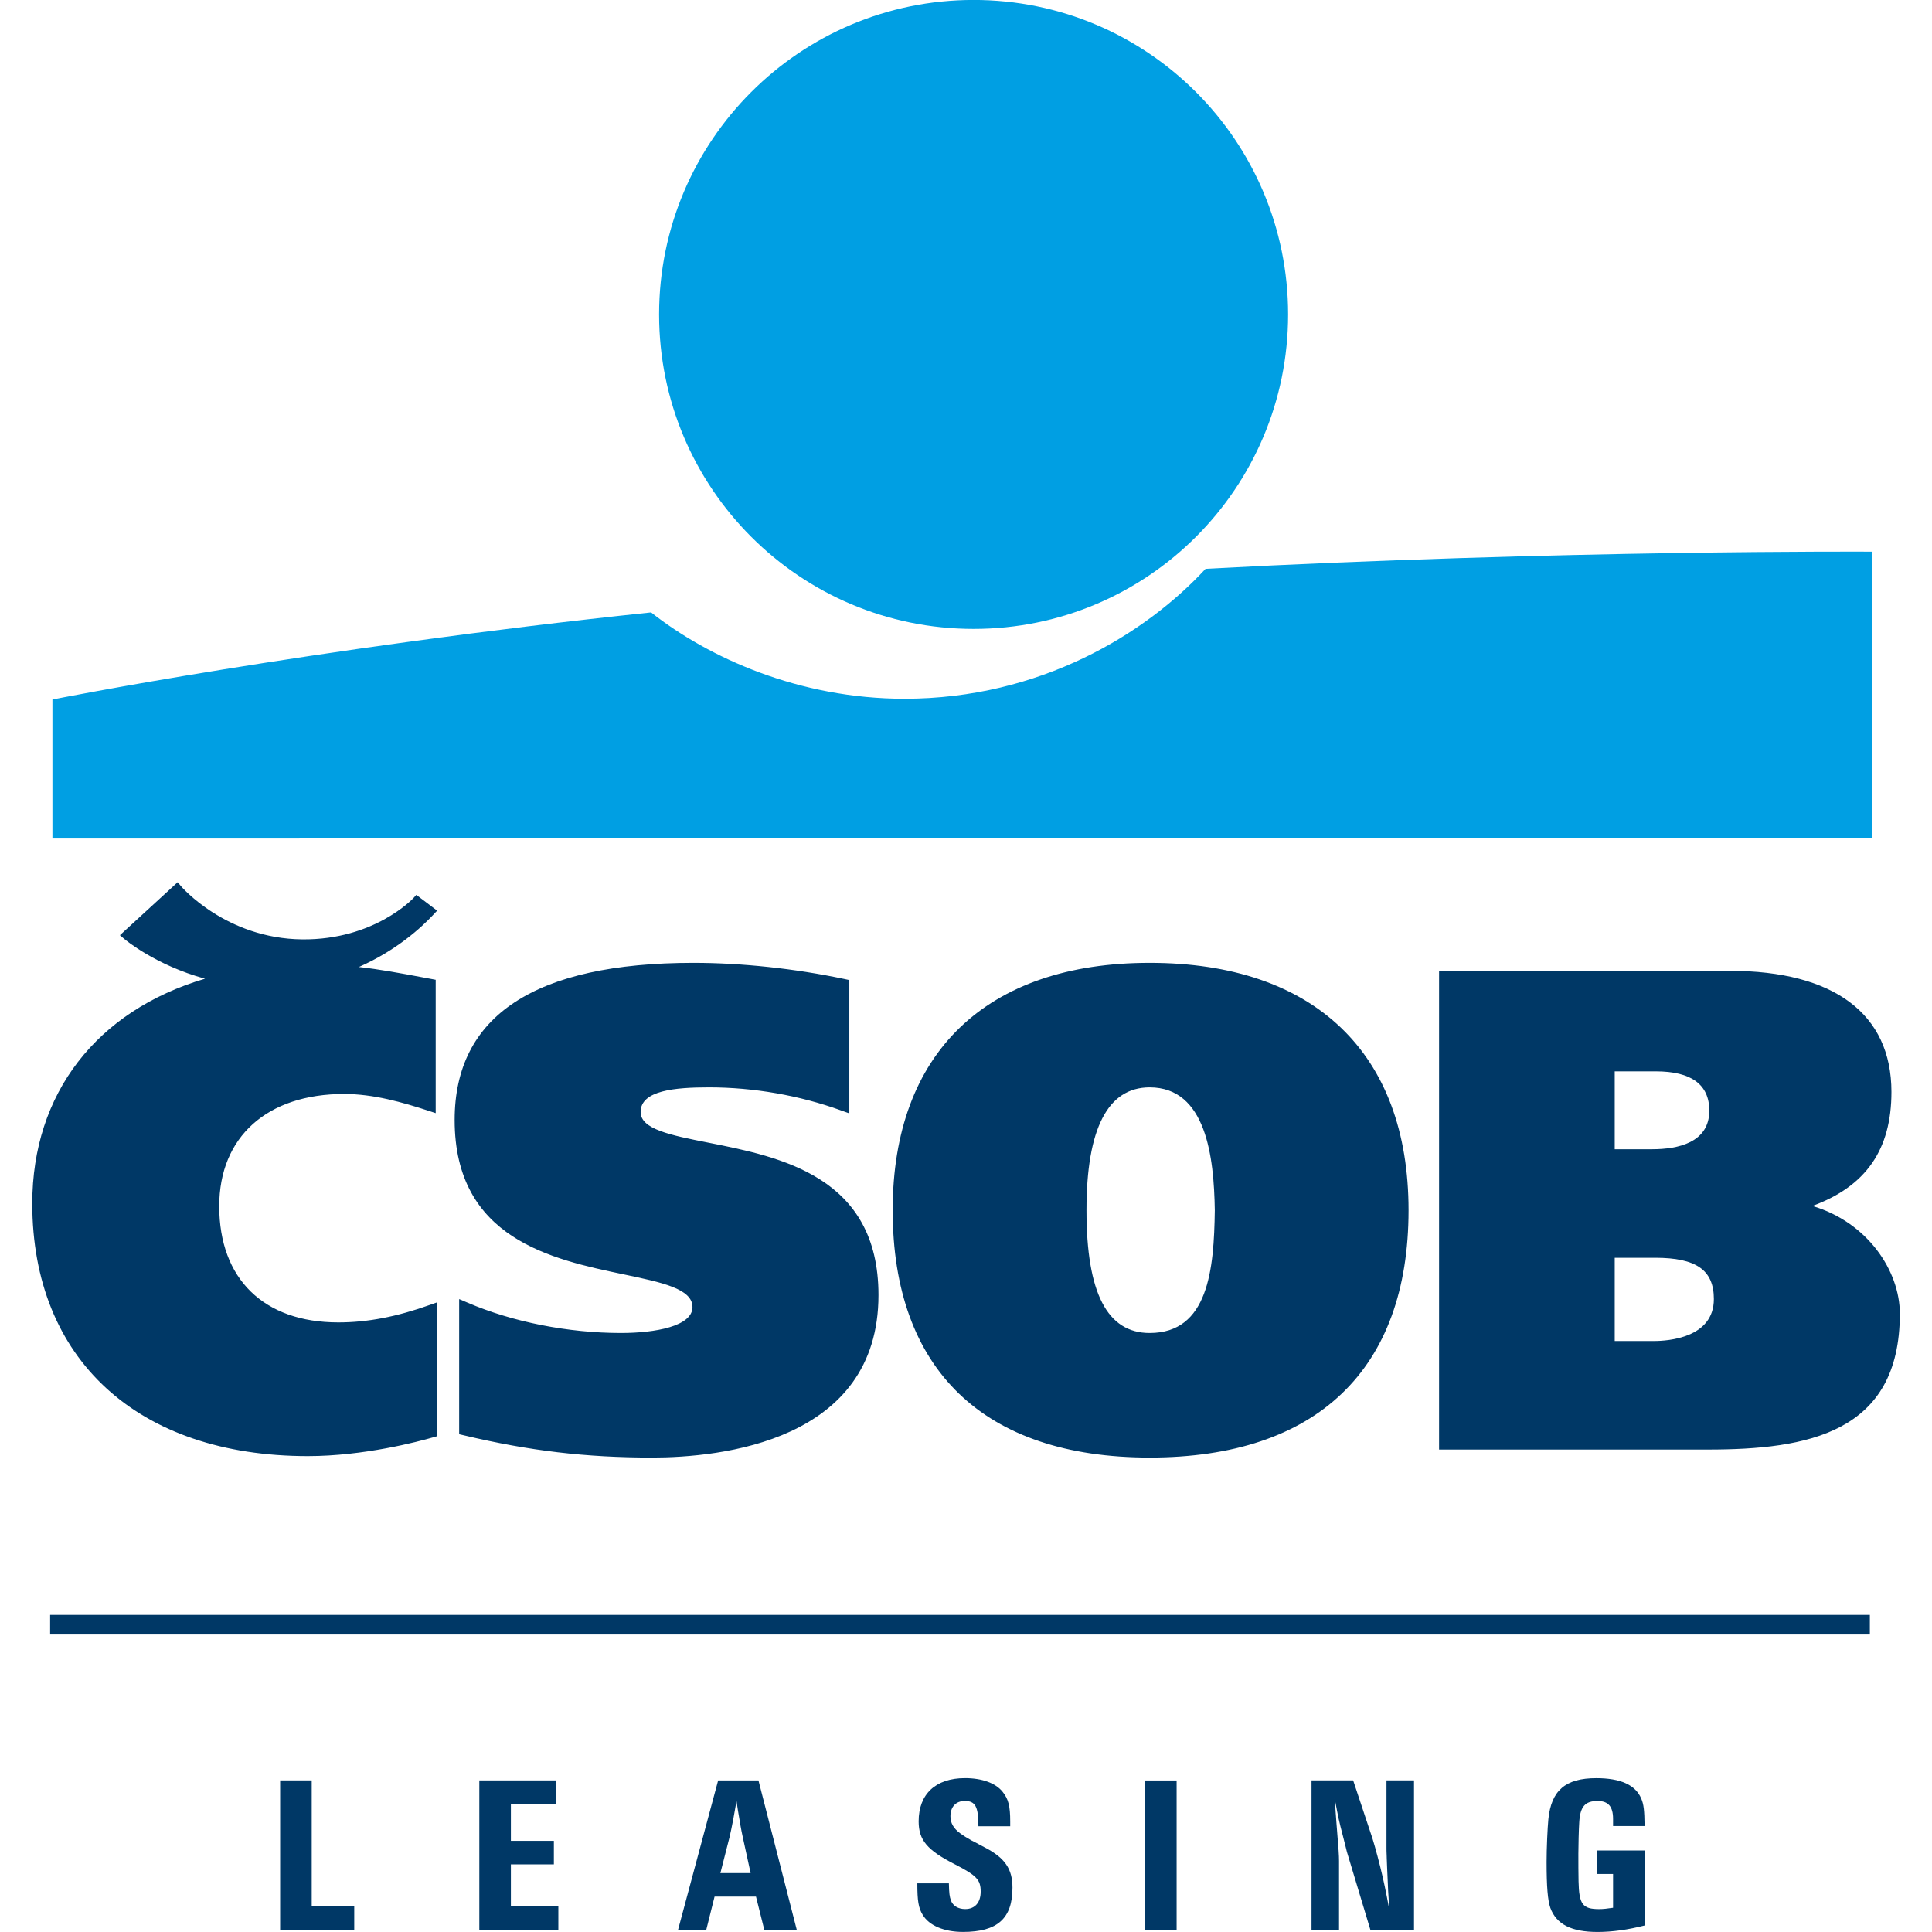 <?xml version="1.0" encoding="UTF-8" standalone="no"?>
<!DOCTYPE svg PUBLIC "-//W3C//DTD SVG 1.1//EN" "http://www.w3.org/Graphics/SVG/1.1/DTD/svg11.dtd">
<svg width="100%" height="100%" viewBox="0 0 500 500" version="1.1" xmlns="http://www.w3.org/2000/svg" xmlns:xlink="http://www.w3.org/1999/xlink" xml:space="preserve" xmlns:serif="http://www.serif.com/" style="fill-rule:evenodd;clip-rule:evenodd;stroke-linejoin:round;stroke-miterlimit:2;">
    <g transform="matrix(1.299,0,0,1.299,-1360.97,-3867.22)">
        <g transform="matrix(4.167,0,0,4.167,1109.81,3361.53)">
            <path d="M0,-7.139L-1.51,-7.139L-1.51,0L2.033,0L2.033,-1.124L0,-1.124L0,-7.139Z" style="fill:rgb(0,56,102);fill-rule:nonzero;"/>
        </g>
        <g transform="matrix(4.167,0,0,4.167,1149.49,3356.85)">
            <path d="M0,-4.891L2.151,-4.891L2.151,-6.015L-1.509,-6.015L-1.509,1.124L2.269,1.124L2.269,0L0,0L0,-2L2.055,-2L2.055,-3.125L0,-3.125L0,-4.891Z" style="fill:rgb(0,56,102);fill-rule:nonzero;"/>
        </g>
        <g transform="matrix(4.167,0,0,4.167,1197.25,3343.07)">
            <path d="M0,1.723L-1.445,1.723L-1.006,0C-0.974,-0.13 -0.878,-0.579 -0.824,-0.878C-0.781,-1.102 -0.749,-1.295 -0.674,-1.723C-0.642,-1.519 -0.621,-1.37 -0.61,-1.295C-0.503,-0.654 -0.461,-0.386 -0.376,0L0,1.723ZM0.375,-2.708L-1.552,-2.708L-3.468,4.431L-2.119,4.431L-1.723,2.847L0.257,2.847L0.653,4.431L2.205,4.431L0.375,-2.708Z" style="fill:rgb(0,56,102);fill-rule:nonzero;"/>
        </g>
        <g transform="matrix(4.167,0,0,4.167,1248.97,3352.38)">
            <path d="M0,-2.749L0,-2.974C0,-3.713 -0.085,-4.055 -0.373,-4.409C-0.705,-4.815 -1.347,-5.051 -2.162,-5.051C-3.563,-5.051 -4.378,-4.29 -4.378,-2.984C-4.378,-2.086 -3.969,-1.604 -2.644,-0.929C-1.606,-0.396 -1.412,-0.191 -1.412,0.375C-1.412,0.901 -1.689,1.21 -2.151,1.21C-2.483,1.21 -2.74,1.06 -2.836,0.794C-2.899,0.611 -2.922,0.473 -2.932,-0.019L-4.441,-0.019C-4.441,0.815 -4.387,1.156 -4.183,1.488C-3.873,2.002 -3.157,2.302 -2.258,2.302C-0.61,2.302 0.108,1.66 0.108,0.184C0.108,-0.705 -0.255,-1.24 -1.209,-1.733L-1.412,-1.84L-1.627,-1.957L-1.84,-2.065C-2.033,-2.171 -2.225,-2.289 -2.398,-2.417C-2.718,-2.653 -2.858,-2.91 -2.858,-3.231C-2.858,-3.681 -2.59,-3.959 -2.173,-3.959C-1.668,-3.959 -1.52,-3.691 -1.52,-2.749L0,-2.749Z" style="fill:rgb(0,56,102);fill-rule:nonzero;"/>
        </g>
        <g transform="matrix(4.167,0,0,4.167,0,3185.44)">
            <rect x="306.176" y="35.123" width="1.509" height="7.138" style="fill:rgb(0,56,102);"/>
        </g>
        <g transform="matrix(4.167,0,0,4.167,1329.42,3361.53)">
            <path d="M0,-7.139L-1.316,-7.139L-1.316,-3.886C-1.316,-3.832 -1.316,-3.737 -1.306,-3.523C-1.306,-3.405 -1.306,-3.565 -1.283,-2.902L-1.273,-2.677C-1.253,-2.056 -1.23,-1.724 -1.178,-0.943C-1.357,-1.896 -1.444,-2.313 -1.615,-3.009C-1.787,-3.694 -1.97,-4.347 -2.088,-4.667L-2.91,-7.139L-4.9,-7.139L-4.9,0L-3.585,0L-3.585,-3.286C-3.585,-3.565 -3.607,-3.843 -3.681,-4.753L-3.703,-5.032C-3.756,-5.77 -3.735,-5.427 -3.776,-6.06L-3.799,-6.304C-3.607,-5.299 -3.596,-5.235 -3.403,-4.496C-3.265,-3.961 -3.232,-3.811 -3.21,-3.726L-2.088,0L0,0L0,-7.139Z" style="fill:rgb(0,56,102);fill-rule:nonzero;"/>
        </g>
        <g transform="matrix(4.167,0,0,4.167,1365.86,3347.57)">
            <path d="M0,-0.437L0,0.687L0.772,0.687L0.772,2.302C0.482,2.345 0.302,2.366 0.107,2.366C-0.684,2.366 -0.855,2.142 -0.878,1.039C-0.887,0.58 -0.887,0.227 -0.887,-0.288C-0.887,-0.651 -0.867,-1.465 -0.845,-1.787C-0.802,-2.536 -0.565,-2.803 0.032,-2.803C0.546,-2.803 0.772,-2.536 0.772,-1.947L0.772,-1.604L2.28,-1.604C2.27,-2.375 2.237,-2.642 2.119,-2.92C1.841,-3.575 1.124,-3.895 -0.03,-3.895C-1.509,-3.895 -2.182,-3.304 -2.321,-1.935C-2.364,-1.497 -2.406,-0.534 -2.406,0.109C-2.406,1.296 -2.353,1.939 -2.225,2.312C-1.936,3.094 -1.219,3.458 0.032,3.458C0.738,3.458 1.488,3.351 2.28,3.149L2.28,-0.437L0,-0.437Z" style="fill:rgb(0,56,102);fill-rule:nonzero;"/>
        </g>
        <g transform="matrix(0,4.167,4.167,0,1241.68,2977.06)">
            <path d="M15.036,-15.038C6.733,-15.038 0.001,-8.305 0.001,-0.001C0.001,8.304 6.733,15.036 15.036,15.036C23.341,15.036 30.072,8.304 30.072,-0.001C30.072,-8.305 23.341,-15.038 15.036,-15.038" style="fill:rgb(0,159,227);fill-rule:nonzero;"/>
        </g>
        <g transform="matrix(4.167,0,0,4.167,1287.89,3140.34)">
            <path d="M0,-11.985C-2.864,-8.879 -7.916,-5.773 -14.396,-5.773C-19.425,-5.773 -23.756,-7.727 -26.51,-9.901C-42.927,-8.177 -55.133,-5.736 -55.133,-5.736L-55.133,0.911L31.868,0.903L31.875,-12.804C31.875,-12.804 17.031,-12.896 0,-11.985" style="fill:rgb(0,159,227);fill-rule:nonzero;"/>
        </g>
        <g transform="matrix(4.167,0,0,4.167,1082.38,3266.8)">
            <path d="M0,-27.19L-2.588,-24.815L-2.394,-24.649C-2.328,-24.592 -0.88,-23.381 1.481,-22.736C-3.707,-21.2 -6.778,-17.24 -6.778,-11.987C-6.778,-4.538 -1.73,0.09 6.398,0.09C9.074,0.09 11.675,-0.601 12.409,-0.813L12.571,-0.86L12.571,-7.259L12.271,-7.152C10.651,-6.571 9.248,-6.302 7.855,-6.302C4.29,-6.302 2.161,-8.379 2.161,-11.859C2.161,-15.169 4.449,-17.225 8.134,-17.225C9.528,-17.225 10.919,-16.831 12.215,-16.405L12.51,-16.308L12.51,-22.684L11.885,-22.801C10.769,-23.01 9.832,-23.184 8.838,-23.295C10.633,-24.09 11.822,-25.176 12.409,-25.807L12.579,-25.989L11.584,-26.743L11.446,-26.591C11.428,-26.571 9.572,-24.581 6.129,-24.616C2.477,-24.652 0.345,-27.142 0.324,-27.168L0.173,-27.349L0,-27.19ZM70.847,-18.306C72.544,-18.306 73.403,-17.674 73.403,-16.427C73.403,-14.902 71.913,-14.582 70.663,-14.582L68.881,-14.582L68.881,-18.306L70.847,-18.306ZM70.816,-9.392C72.782,-9.392 73.621,-8.802 73.621,-7.419C73.621,-5.557 71.428,-5.413 70.755,-5.413L68.881,-5.413L68.881,-9.392L70.816,-9.392ZM74.382,-23.112L60.483,-23.112L60.483,-0.223L73.326,-0.223C78.097,-0.223 82.513,-1.01 82.513,-6.716C82.513,-8.771 80.965,-11.091 78.333,-11.87C80.895,-12.813 82.111,-14.562 82.111,-17.323C82.111,-21.056 79.364,-23.112 74.382,-23.112ZM43.625,-11.667C43.625,-15.563 44.642,-17.54 46.645,-17.54C49.36,-17.54 49.721,-14.185 49.76,-11.663C49.723,-8.828 49.45,-5.796 46.645,-5.796C44.612,-5.796 43.625,-7.717 43.625,-11.667M34.359,-11.667C34.359,-4.04 38.723,0.159 46.645,0.159C54.627,0.159 59.024,-4.04 59.024,-11.667C59.024,-19.184 54.513,-23.494 46.645,-23.494C38.837,-23.494 34.359,-19.184 34.359,-11.667M13.416,-15.98C13.416,-10.293 18.084,-9.313 21.493,-8.6C23.333,-8.214 24.787,-7.909 24.787,-7.035C24.787,-6.122 23.018,-5.796 21.364,-5.796C18.85,-5.796 16.183,-6.323 14.043,-7.242L13.632,-7.417L13.632,-0.956L13.859,-0.903C17,-0.158 19.689,0.159 22.85,0.159C26.107,0.159 33.68,-0.597 33.68,-7.61C33.68,-13.286 28.983,-14.215 25.554,-14.895C23.741,-15.253 22.308,-15.537 22.308,-16.364C22.308,-17.399 23.96,-17.54 25.578,-17.54C27.714,-17.54 29.896,-17.159 31.891,-16.438L32.286,-16.296L32.286,-22.671L32.052,-22.721C29.698,-23.22 27.135,-23.494 24.835,-23.494C17.258,-23.494 13.416,-20.967 13.416,-15.98" style="fill:rgb(0,56,102);fill-rule:nonzero;"/>
        </g>
        <g transform="matrix(4.167,0,0,4.167,0,3093.63)">
            <rect x="253.826" y="49.24" width="87.003" height="0.938" style="fill:rgb(0,56,102);"/>
        </g>
    </g>
</svg>

